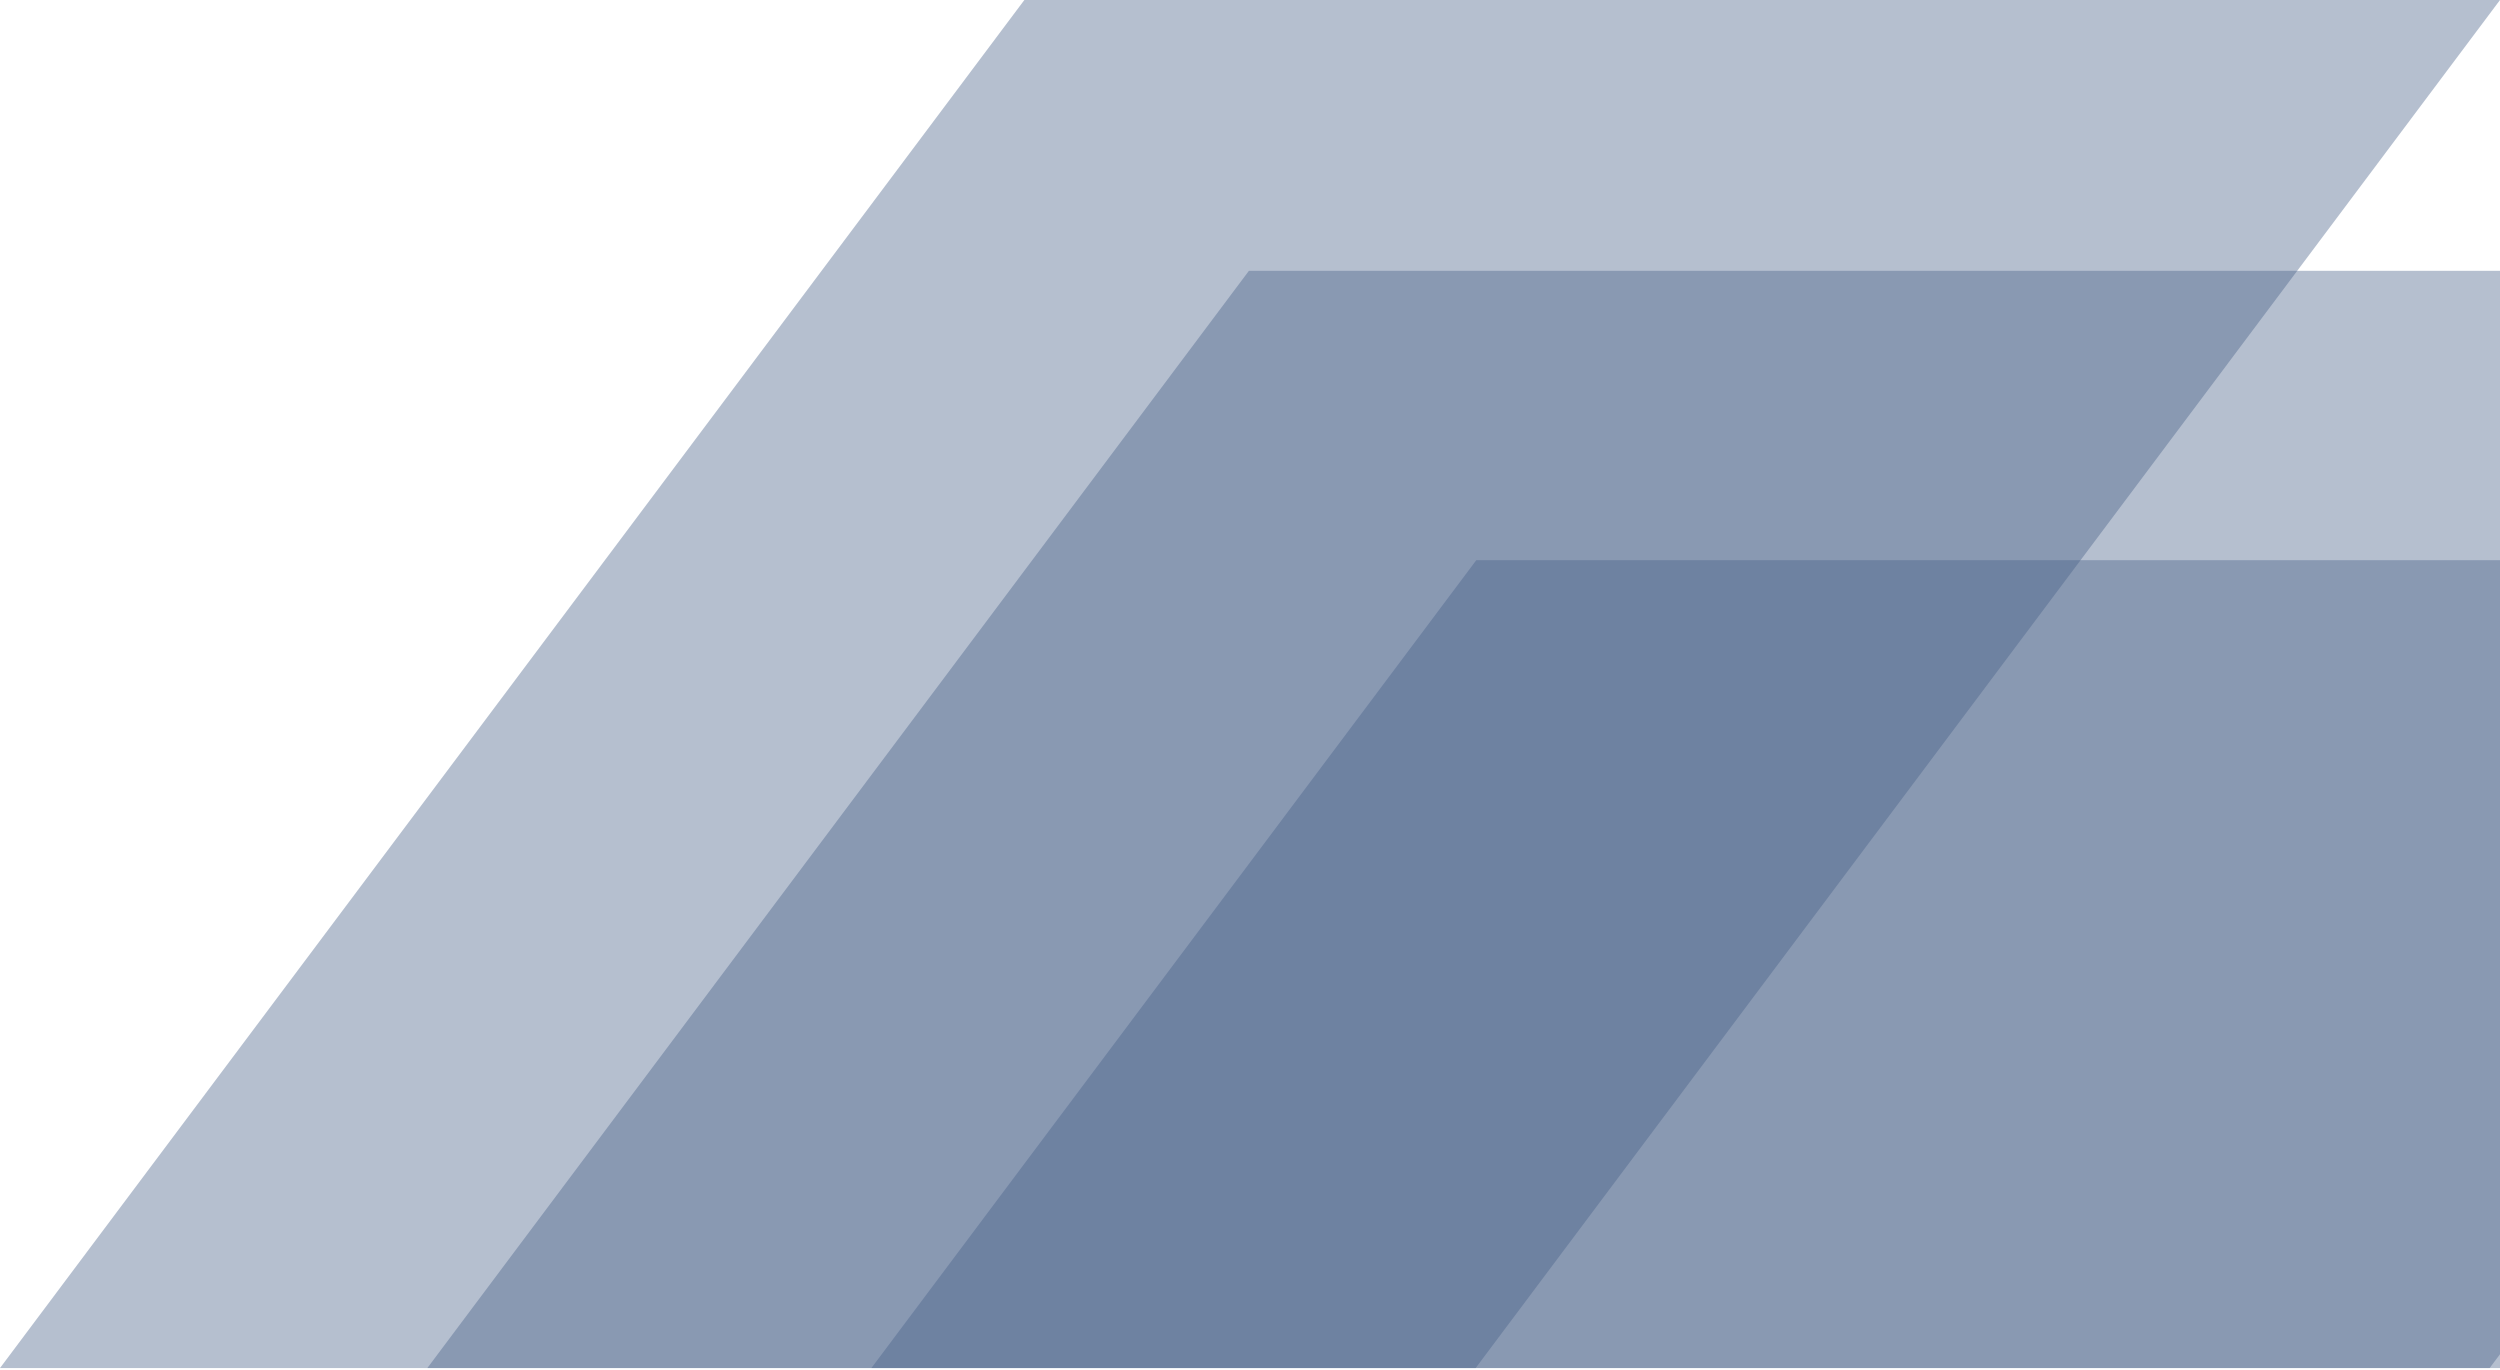 <?xml version="1.0" encoding="utf-8"?>
<!-- Generator: Adobe Illustrator 24.1.0, SVG Export Plug-In . SVG Version: 6.00 Build 0)  -->
<svg version="1.1" id="Ebene_1" xmlns="http://www.w3.org/2000/svg" xmlns:xlink="http://www.w3.org/1999/xlink" width="1080px" height="592px" x="0px" y="0px"
	 viewBox="0 0 1080 592" enable-background="new 0 0 1080 592" xml:space="preserve">
<polygon id="Path" opacity="0.4" fill-rule="evenodd" clip-rule="evenodd" fill="#485f88" points="1080,242 1080,591 376.442,591 
	637.76,242 "/>
<polygon id="Path_1_" opacity="0.4" fill-rule="evenodd" clip-rule="evenodd" fill="#485f88" points="1079.999,117 
	1079.999,585.028 1075.528,591 184.607,591 539.522,117 "/>
<polygon id="Rectangle-Copy-2" opacity="0.4" fill-rule="evenodd" clip-rule="evenodd" fill="#485f88" points="442.52,0 1080,0 
	637.48,591 0,591 "/>
</svg>
